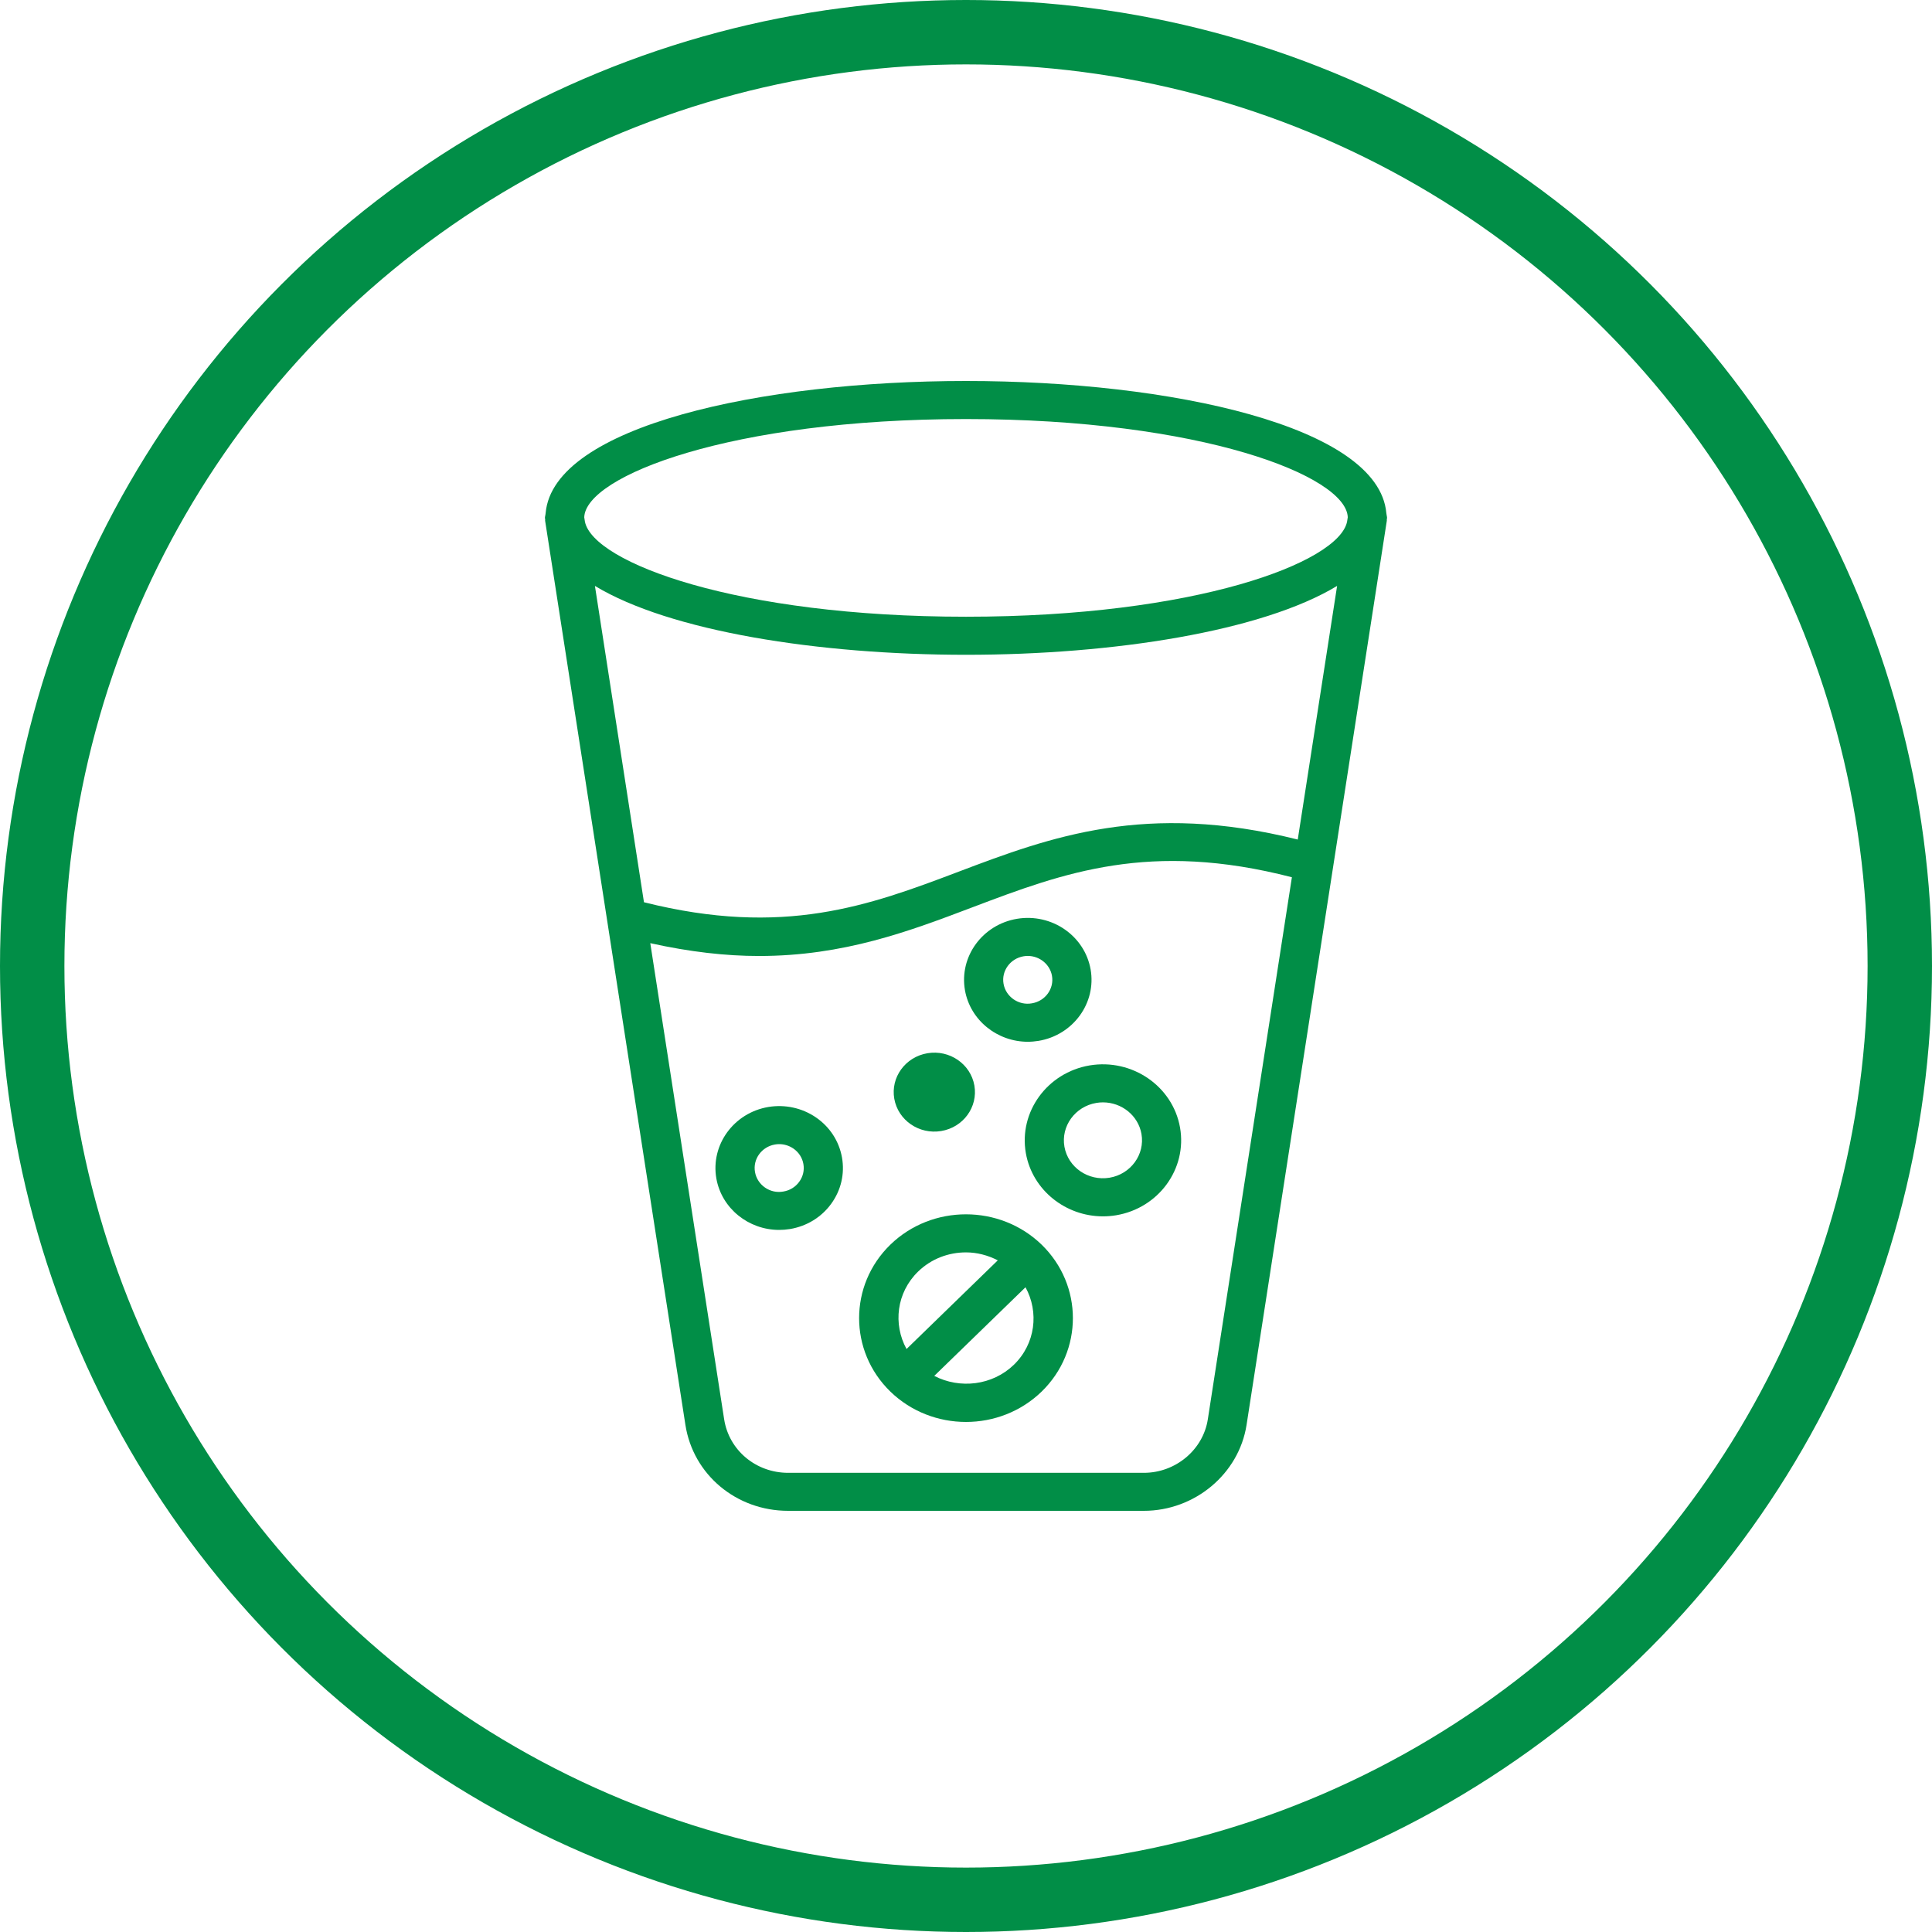 <svg width="60" height="60" viewBox="0 0 60 60" fill="none" xmlns="http://www.w3.org/2000/svg">
<path d="M16.923 16.083C16.923 16.044 16.938 16.007 16.941 15.969C16.943 15.956 16.943 15.941 16.946 15.928C17.191 13.24 23.626 11.832 30 11.832C36.374 11.832 42.808 13.24 43.053 15.928C43.057 15.941 43.056 15.955 43.059 15.968C43.061 16.007 43.076 16.043 43.076 16.082C43.076 16.101 43.068 16.119 43.068 16.137C43.067 16.148 43.071 16.159 43.069 16.17L38.713 44.252C38.476 45.772 37.105 46.92 35.522 46.92H24.477C22.868 46.92 21.527 45.798 21.286 44.252L16.929 16.17C16.927 16.159 16.932 16.148 16.931 16.137C16.932 16.12 16.923 16.102 16.923 16.083ZM19.999 28.02C24.336 29.109 26.989 28.126 29.779 27.068C32.629 25.988 35.588 24.893 40.303 26.073L41.525 18.196C39.2 19.604 34.586 20.335 30.001 20.335C25.415 20.335 20.801 19.604 18.476 18.196L19.999 28.02ZM30 13.014C22.688 13.014 18.188 14.784 18.144 16.065L18.166 16.205C18.434 17.475 22.878 19.153 30 19.153C37.122 19.153 41.566 17.474 41.834 16.204L41.856 16.064C41.812 14.783 37.312 13.014 30 13.014ZM22.489 44.077C22.639 45.04 23.476 45.74 24.478 45.74H35.522C36.509 45.74 37.363 45.026 37.51 44.078L40.121 27.244C35.713 26.105 33.037 27.101 30.221 28.169C28.237 28.921 26.209 29.689 23.569 29.689C22.549 29.689 21.43 29.565 20.195 29.291L22.489 44.077Z" fill="#018E47"/>
<path d="M32.349 38.654C33.643 39.912 33.643 41.959 32.349 43.217C31.701 43.845 30.851 44.16 30 44.16C29.149 44.16 28.299 43.845 27.651 43.217C26.357 41.959 26.357 39.912 27.651 38.654C28.947 37.396 31.054 37.399 32.349 38.654ZM28.512 39.49C27.842 40.141 27.729 41.122 28.153 41.895L30.987 39.141C30.678 38.982 30.341 38.894 30 38.894C29.461 38.893 28.922 39.091 28.512 39.49ZM31.489 42.382C32.158 41.73 32.272 40.75 31.848 39.977L29.014 42.73C29.809 43.141 30.818 43.031 31.489 42.382Z" fill="#018E47"/>
<path d="M31.859 35.814C31.633 34.533 32.523 33.309 33.842 33.087C35.161 32.868 36.42 33.732 36.647 35.016C36.873 36.297 35.983 37.52 34.663 37.741C34.525 37.764 34.388 37.775 34.252 37.775C33.092 37.774 32.062 36.961 31.859 35.814ZM34.458 36.575C35.117 36.465 35.562 35.853 35.449 35.214C35.347 34.641 34.833 34.235 34.253 34.235C34.185 34.235 34.117 34.24 34.048 34.252C33.389 34.362 32.944 34.974 33.057 35.614C33.171 36.253 33.795 36.685 34.458 36.575Z" fill="#018E47"/>
<path d="M23.863 34.378C24.38 34.293 24.909 34.407 25.341 34.703C25.772 34.999 26.059 35.442 26.149 35.949C26.238 36.455 26.119 36.965 25.814 37.384C25.509 37.804 25.053 38.082 24.533 38.169C24.419 38.187 24.308 38.196 24.196 38.196C23.251 38.196 22.413 37.534 22.247 36.599V36.599C22.064 35.554 22.789 34.558 23.863 34.378ZM24.328 37.004C24.528 36.971 24.703 36.864 24.82 36.702C24.938 36.541 24.985 36.344 24.95 36.149C24.916 35.953 24.805 35.783 24.638 35.668C24.508 35.58 24.356 35.532 24.2 35.532C24.157 35.532 24.113 35.535 24.07 35.543C23.656 35.612 23.376 35.995 23.447 36.398C23.518 36.803 23.915 37.081 24.328 37.004Z" fill="#018E47"/>
<path d="M32.253 32.325C32.14 32.343 32.029 32.353 31.92 32.353C30.974 32.353 30.134 31.689 29.968 30.755C29.968 30.755 29.968 30.755 29.968 30.754C29.784 29.71 30.509 28.714 31.585 28.534C32.665 28.356 33.685 29.062 33.87 30.106C34.053 31.149 33.329 32.145 32.253 32.325ZM31.917 29.687C31.875 29.687 31.832 29.691 31.789 29.698C31.375 29.768 31.095 30.151 31.166 30.553C31.237 30.956 31.633 31.234 32.047 31.159C32.462 31.09 32.741 30.706 32.67 30.304C32.606 29.944 32.282 29.687 31.917 29.687Z" fill="#018E47"/>
<path d="M29.23 35.125C28.543 35.24 27.891 34.791 27.773 34.124C27.655 33.457 28.117 32.824 28.803 32.709C29.49 32.594 30.142 33.043 30.26 33.71C30.377 34.378 29.916 35.011 29.23 35.125Z" fill="#018E47"/>
<circle cx="30" cy="30" r="29" stroke="#018E47" stroke-width="2"/>
</svg>
